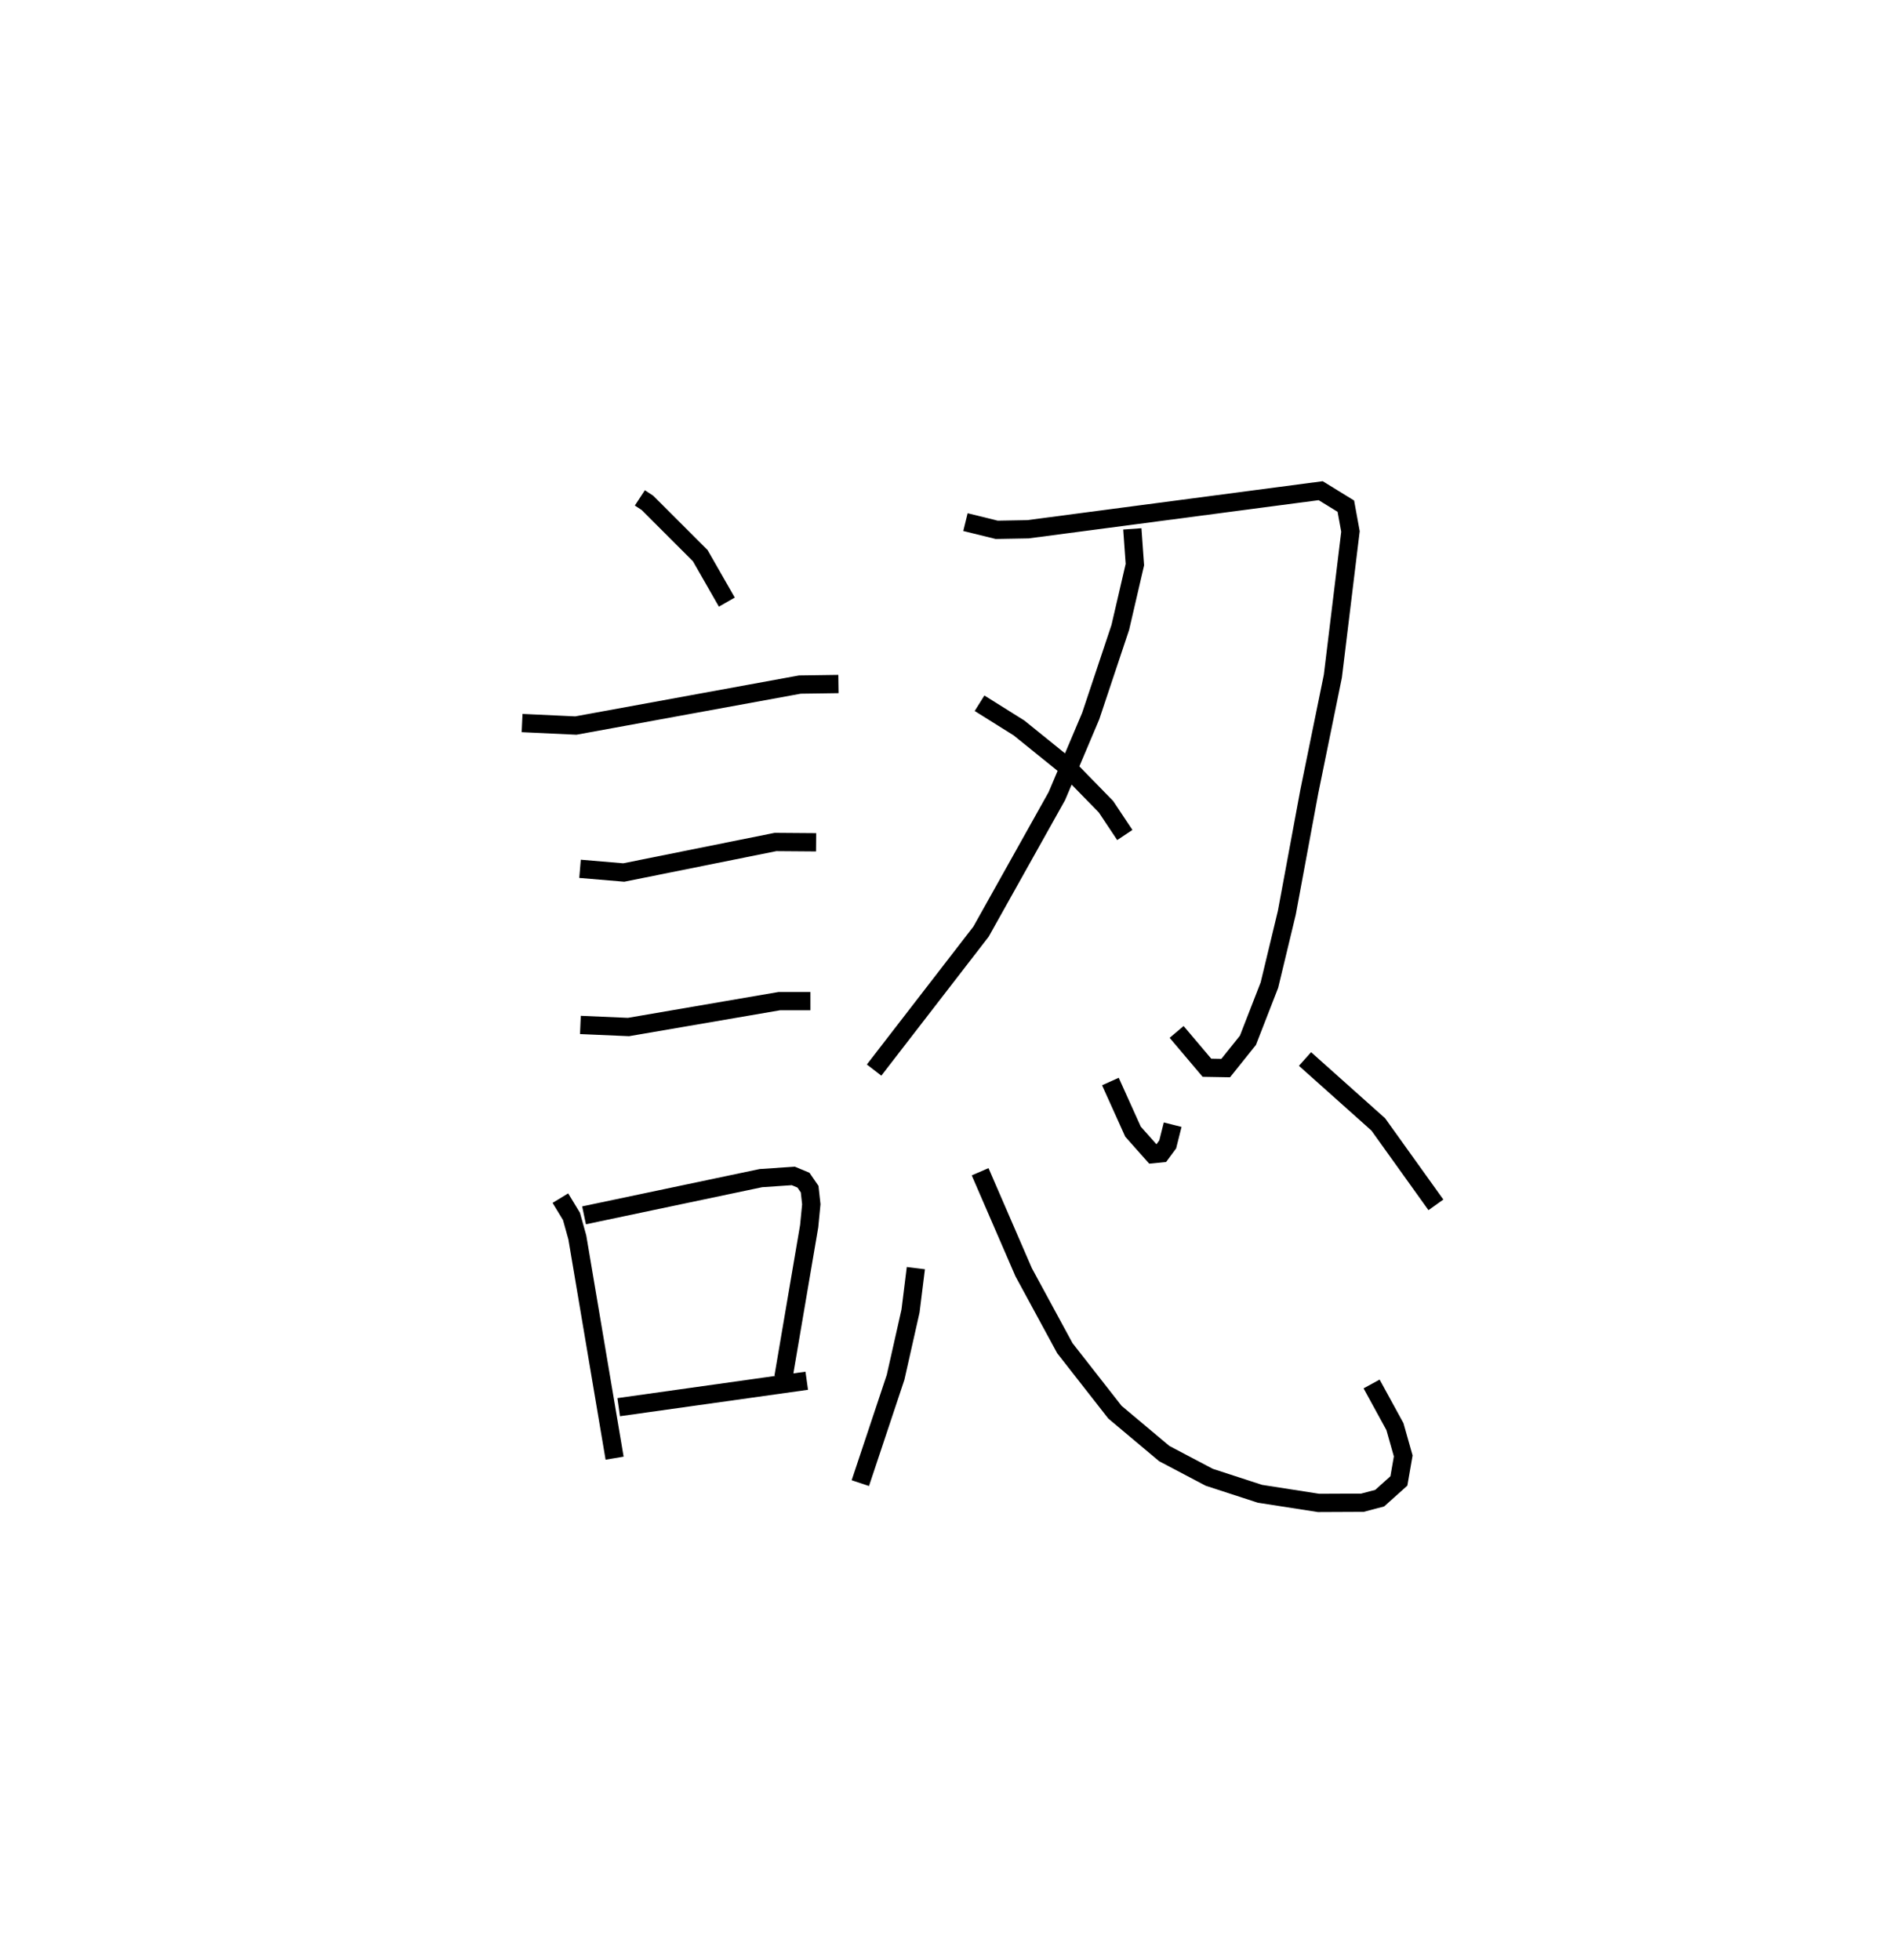 <?xml version="1.0" encoding="utf-8" ?>
<svg baseProfile="full" height="107.213" version="1.1" width="103.532" xmlns="http://www.w3.org/2000/svg" xmlns:ev="http://www.w3.org/2001/xml-events" xmlns:xlink="http://www.w3.org/1999/xlink"><defs /><rect fill="white" height="107.213" width="103.532" x="0" y="0" /><path d="M25,25 m0.0,0.0 m9.995,2.236 l0.416,0.273 2.887,2.886 l1.454,2.542 m-11.198,6.616 l2.938,0.137 12.254,-2.242 l2.11,-0.03 m-14.133,10.109 l2.39,0.202 8.301,-1.67 l2.22,0.017 m-12.891,9.991 l2.63,0.114 8.25,-1.417 l1.701,-0.001 m-13.676,10.778 l0.607,1 0.32,1.149 l2.039,12.076 m-1.671,-13.284 l9.672,-2.036 1.772,-0.12 l0.556,0.232 0.338,0.492 l0.091,0.827 -0.117,1.2 l-1.407,8.261 m-9.01,1.638 l10.285,-1.446 m8.68,-46.969 l1.711,0.422 1.709,-0.031 l16.008,-2.11 1.376,0.846 l0.253,1.384 -0.963,7.917 l-1.289,6.316 -1.228,6.621 l-0.953,3.962 -1.175,3.019 l-1.217,1.52 -1.025,-0.018 l-1.658,-1.96 m-2.423,-27.518 l0.14,1.954 -0.798,3.438 l-1.619,4.851 -1.851,4.376 l-4.146,7.412 -5.849,7.574 m5.767,-20.067 l2.159,1.352 2.612,2.111 l2.145,2.199 1.029,1.546 m-11.428,23.693 l-0.292,2.347 -0.817,3.627 l-1.928,5.787 m6.552,-17.033 l2.38,5.496 2.253,4.154 l2.74,3.503 2.696,2.263 l2.461,1.297 2.772,0.903 l3.207,0.5 2.398,-0.011 l0.945,-0.249 1.05,-0.942 l0.238,-1.368 -0.454,-1.604 l-1.276,-2.333 m-14.286,-16.545 l1.237,2.743 1.091,1.229 l0.447,-0.044 0.36,-0.488 l0.271,-1.079 m7.238,-3.593 l4.007,3.579 3.152,4.4 " fill="none" stroke="black" stroke-width="1" /></svg>